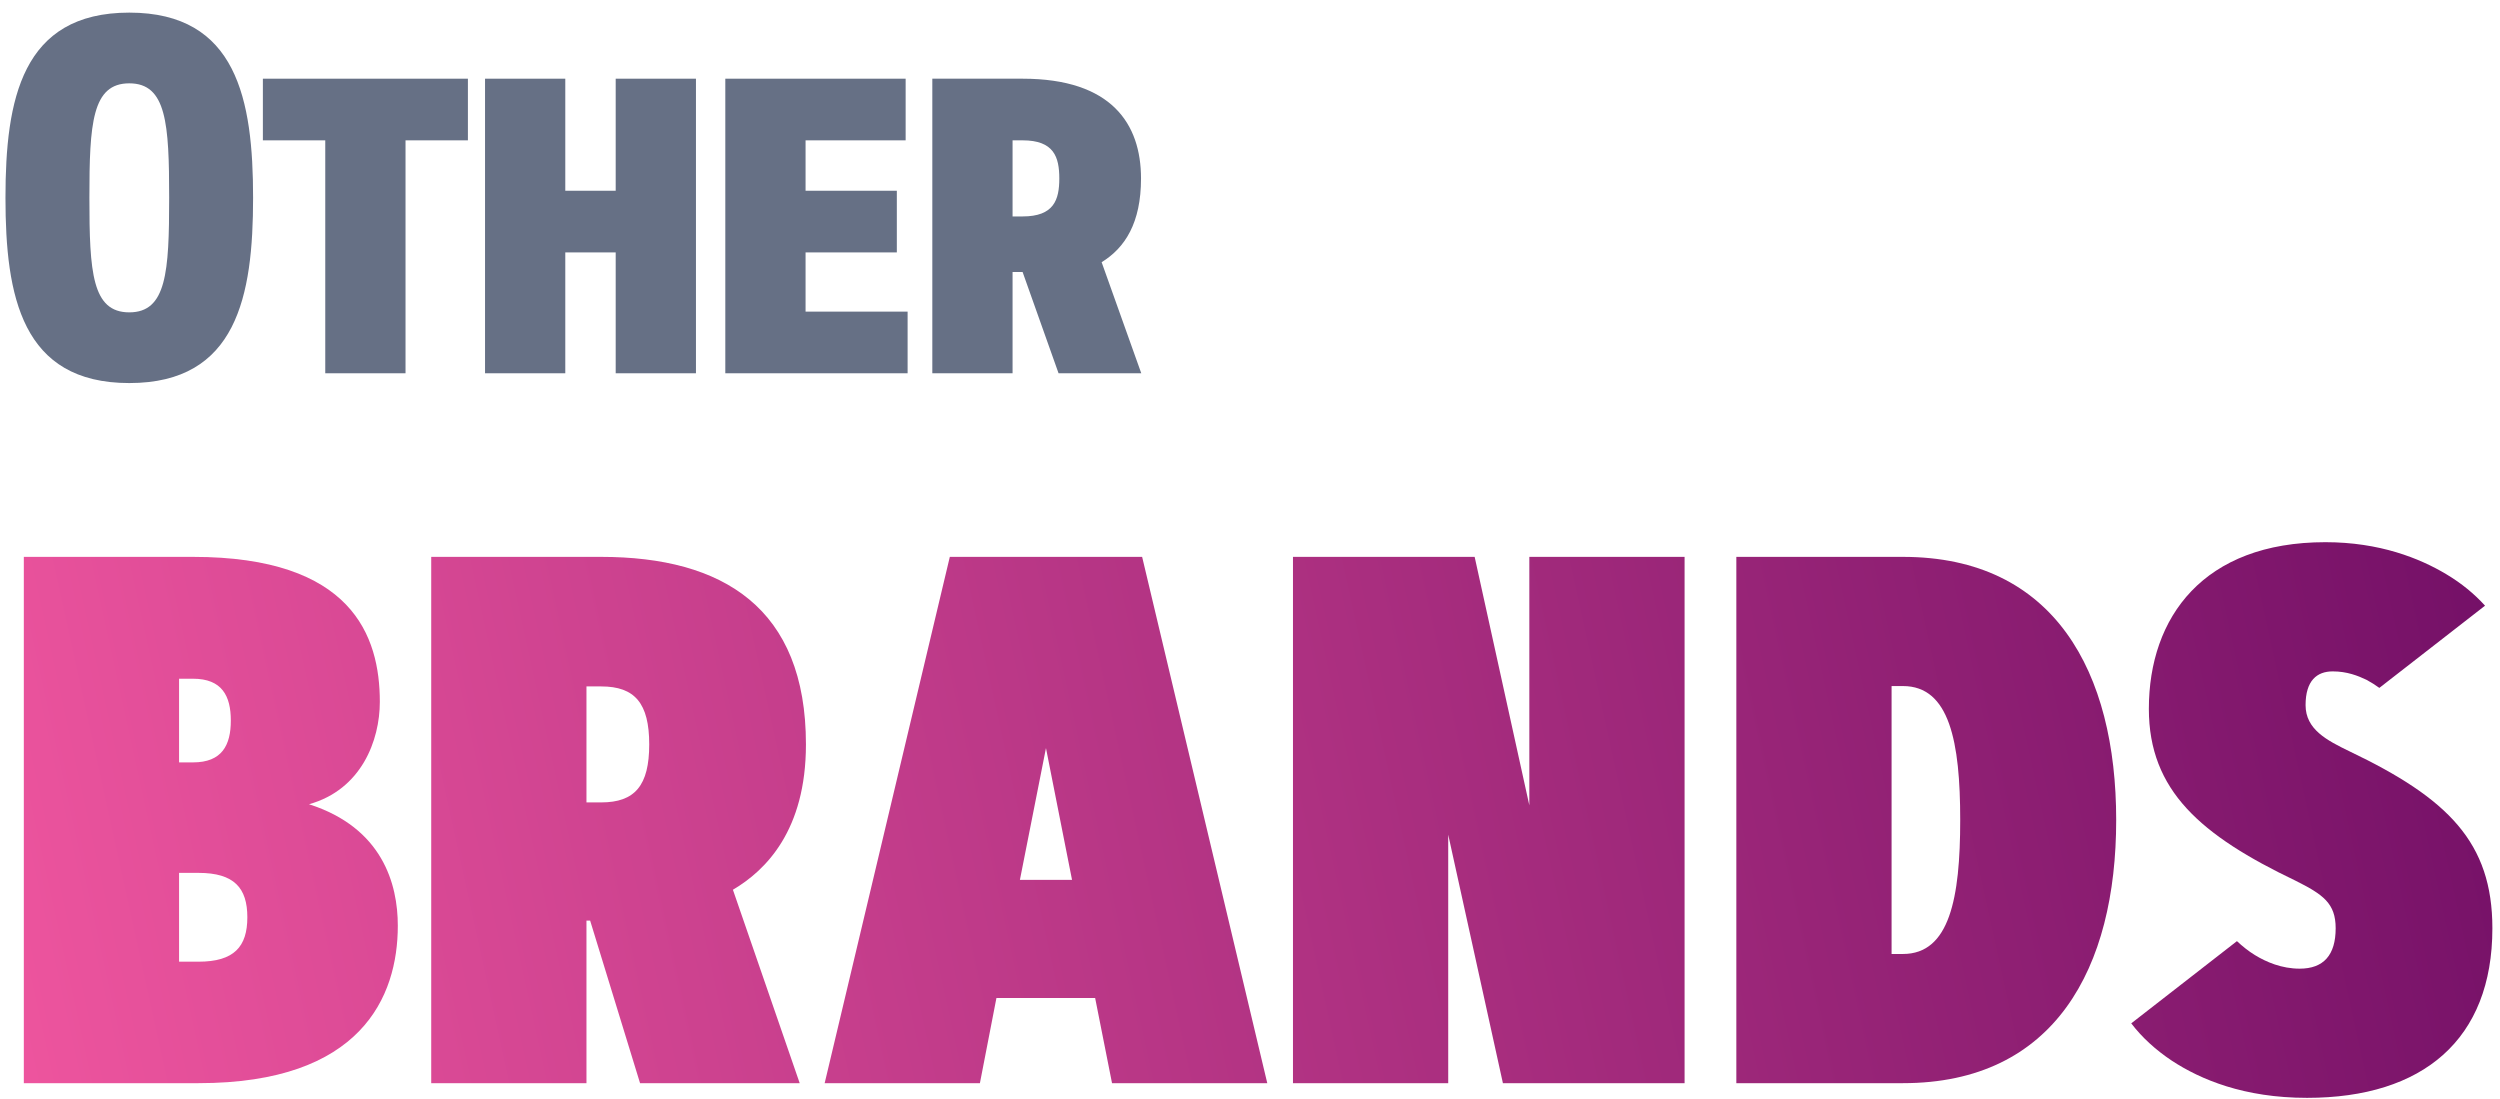 <svg width="191" height="84" viewBox="0 0 191 84" fill="none" xmlns="http://www.w3.org/2000/svg">
<path d="M0.418 15.115C0.418 7.619 1.652 0.964 9.877 0.964C18.102 0.964 19.336 7.619 19.336 15.115C19.336 22.611 18.102 29.266 9.877 29.266C1.652 29.266 0.418 22.611 0.418 15.115ZM12.924 15.115C12.924 9.432 12.718 6.367 9.877 6.367C7.035 6.367 6.83 9.432 6.83 15.115C6.83 20.798 7.035 23.864 9.877 23.864C12.718 23.864 12.924 20.798 12.924 15.115Z" fill="#667085"/>
<path d="M20.084 6.012H35.748V10.722H30.982V28.518H24.85V10.722H20.084V6.012Z" fill="#667085"/>
<path d="M47.039 14.573V6.012H53.171V28.518H47.039V19.284H43.188V28.518H37.057V6.012H43.188V14.573H47.039Z" fill="#667085"/>
<path d="M61.545 14.573H68.518V19.284H61.545V23.808H69.341V28.518H55.414V6.012H69.191V10.722H61.545V14.573Z" fill="#667085"/>
<path d="M77.36 28.518H71.229V6.012H78.126C84.931 6.012 87.174 9.47 87.174 13.639C87.174 17.022 85.959 18.929 84.165 20.032L87.193 28.518H80.874L78.126 20.779H77.36V28.518ZM78.126 10.722H77.36V16.536H78.126C80.519 16.536 80.931 15.265 80.931 13.639C80.931 11.993 80.519 10.722 78.126 10.722Z" fill="#667085"/>
<path d="M15.167 82.754H1.82V42.545H14.747C26.888 42.545 29.019 48.574 29.019 53.621C29.019 56.565 27.617 60.322 23.608 61.444C29.215 63.239 30.393 67.529 30.393 70.725C30.393 76.165 27.589 82.754 15.167 82.754ZM13.681 73.473H15.167C17.887 73.473 18.897 72.324 18.897 70.08C18.897 67.837 17.887 66.688 15.167 66.688H13.681V73.473ZM13.681 58.247H14.747C16.962 58.247 17.635 56.929 17.635 55.051C17.635 53.172 16.962 51.854 14.747 51.854H13.681V58.247Z" fill="url(#paint0_linear_518_979)"/>
<path d="M44.806 82.754H32.945V42.545H45.928C55.237 42.545 61.574 46.443 61.574 56.873C61.574 63.435 58.517 66.491 55.994 67.977L61.097 82.754H48.9L45.086 70.333H44.806V82.754ZM45.928 52.443H44.806V61.304H45.928C48.507 61.304 49.601 60.014 49.601 56.873C49.601 53.733 48.507 52.443 45.928 52.443Z" fill="url(#paint1_linear_518_979)"/>
<path d="M74.865 82.754H63.004L72.566 42.545H87.259L96.82 82.754H84.959L83.669 76.249H76.127L74.865 82.754ZM81.903 67.22L79.912 57.154L77.921 67.22H81.903Z" fill="url(#paint2_linear_518_979)"/>
<path d="M98.783 82.754V42.545H112.663L116.841 61.528V42.545H128.702V82.754H114.822L110.644 63.771V82.754H98.783Z" fill="url(#paint3_linear_518_979)"/>
<path d="M161.677 62.65C161.677 73.978 156.966 82.754 145.386 82.754H132.656V42.545H145.386C156.966 42.545 161.677 51.35 161.677 62.65ZM144.517 52.415V72.884H145.386C148.947 72.884 149.76 68.622 149.76 62.65C149.76 56.677 148.947 52.415 145.386 52.415H144.517Z" fill="url(#paint4_linear_518_979)"/>
<path d="M189.857 46.274L181.782 52.555C181.473 52.331 181.165 52.135 180.801 51.938C180.156 51.63 179.314 51.294 178.221 51.294C177.015 51.294 176.146 51.995 176.146 53.873C176.146 55.724 177.772 56.565 179.511 57.406C187.025 60.995 190.418 64.36 190.418 70.922C190.418 79.418 185.119 83.876 176.258 83.876C171.435 83.876 168.126 82.474 165.939 81.044C164.677 80.203 163.64 79.249 162.827 78.184L170.902 71.903C171.323 72.296 171.772 72.66 172.276 72.969C173.146 73.501 174.323 74.006 175.697 74.006C177.52 74.006 178.445 72.969 178.445 70.922C178.445 69.015 177.492 68.342 175.361 67.276C168.154 63.827 164.173 60.407 164.173 54.154C164.173 47.144 168.351 41.423 177.66 41.423C181.81 41.423 184.866 42.657 186.885 43.863C188.063 44.564 189.044 45.377 189.857 46.274Z" fill="url(#paint5_linear_518_979)"/>
<defs>
<linearGradient id="paint0_linear_518_979" x1="191.278" y1="44.47" x2="-4.928" y2="87.54" gradientUnits="userSpaceOnUse">
<stop stop-color="#741067"/>
<stop offset="1" stop-color="#F257A0"/>
</linearGradient>
<linearGradient id="paint1_linear_518_979" x1="191.278" y1="44.47" x2="-4.928" y2="87.54" gradientUnits="userSpaceOnUse">
<stop stop-color="#741067"/>
<stop offset="1" stop-color="#F257A0"/>
</linearGradient>
<linearGradient id="paint2_linear_518_979" x1="191.278" y1="44.47" x2="-4.928" y2="87.54" gradientUnits="userSpaceOnUse">
<stop stop-color="#741067"/>
<stop offset="1" stop-color="#F257A0"/>
</linearGradient>
<linearGradient id="paint3_linear_518_979" x1="191.278" y1="44.47" x2="-4.928" y2="87.54" gradientUnits="userSpaceOnUse">
<stop stop-color="#741067"/>
<stop offset="1" stop-color="#F257A0"/>
</linearGradient>
<linearGradient id="paint4_linear_518_979" x1="191.278" y1="44.47" x2="-4.928" y2="87.54" gradientUnits="userSpaceOnUse">
<stop stop-color="#741067"/>
<stop offset="1" stop-color="#F257A0"/>
</linearGradient>
<linearGradient id="paint5_linear_518_979" x1="191.278" y1="44.47" x2="-4.928" y2="87.54" gradientUnits="userSpaceOnUse">
<stop stop-color="#741067"/>
<stop offset="1" stop-color="#F257A0"/>
</linearGradient>
</defs>
</svg>
